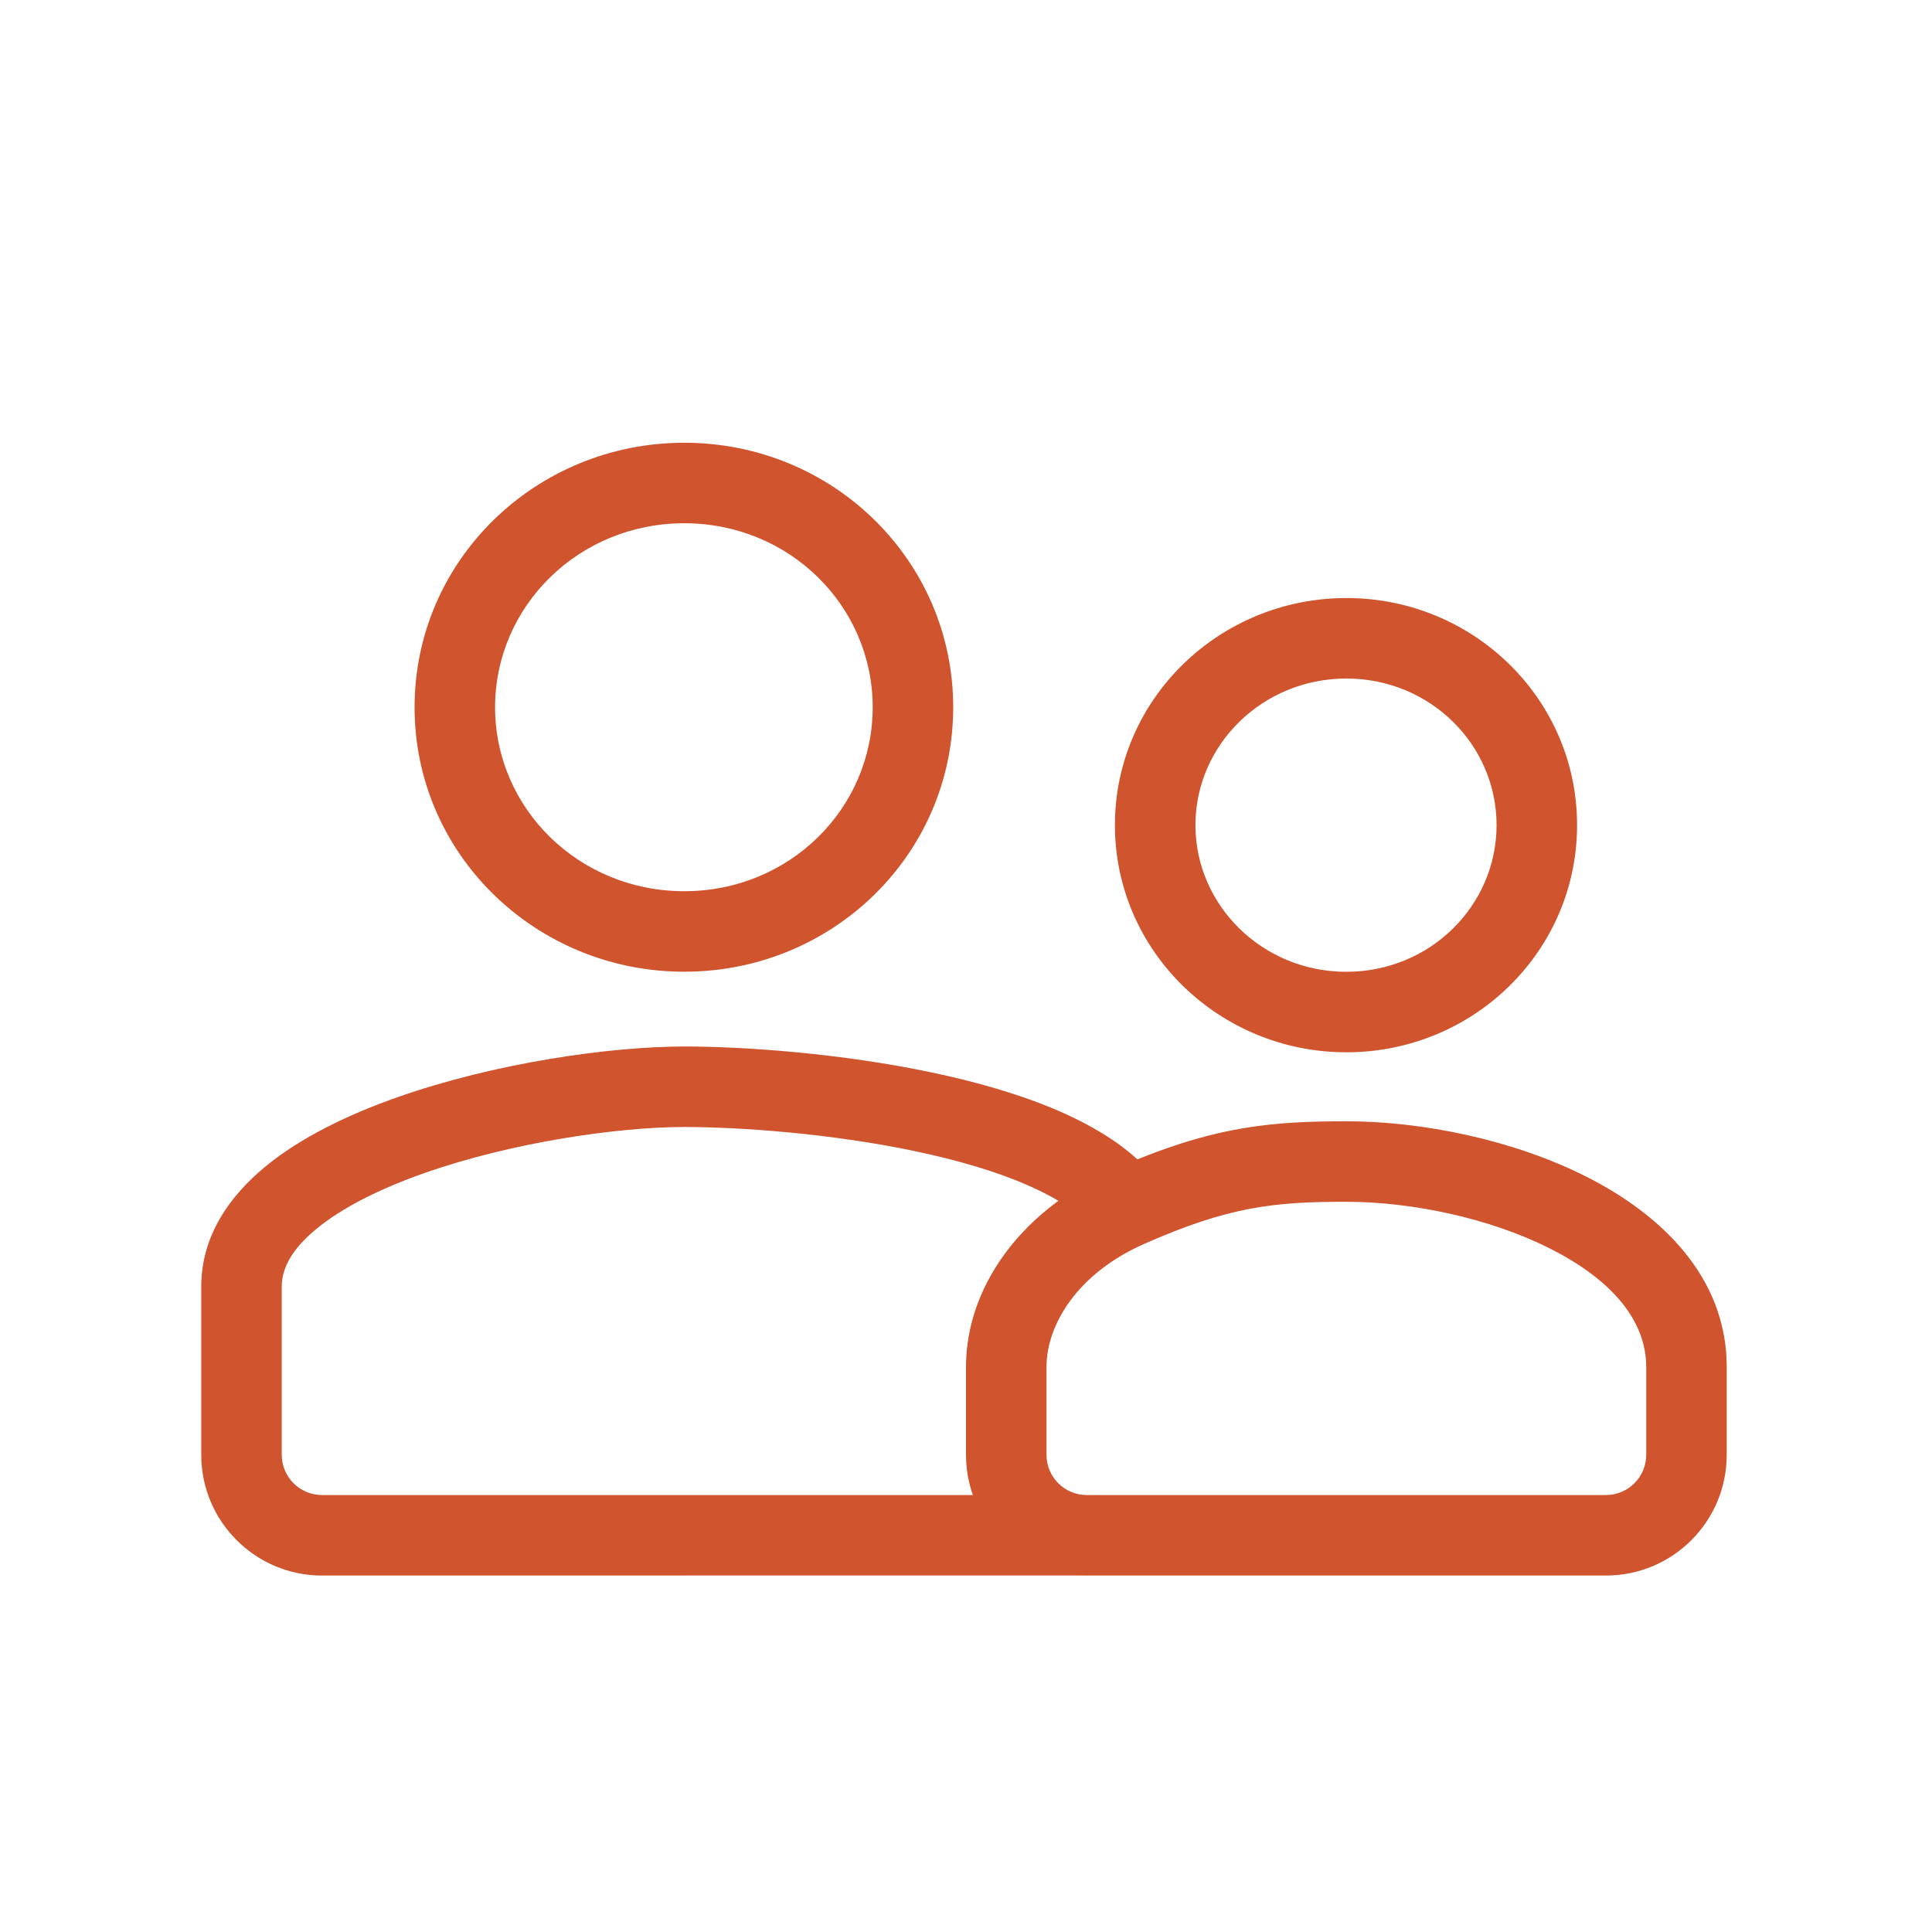 <svg width="24" height="24" viewBox="0 0 24 24" fill="none" xmlns="http://www.w3.org/2000/svg">
<path fill-rule="evenodd" clip-rule="evenodd" d="M5.15 8.786C5.15 6.957 6.658 5.5 8.5 5.5C10.345 5.5 11.841 6.96 11.841 8.786C11.841 10.612 10.345 12.071 8.5 12.071C6.658 12.071 5.15 10.614 5.15 8.786ZM8.5 6.5C7.188 6.5 6.15 7.531 6.15 8.786C6.15 10.04 7.188 11.071 8.5 11.071C9.809 11.071 10.841 10.043 10.841 8.786C10.841 7.529 9.809 6.5 8.5 6.5ZM13.85 10.25C13.85 8.682 15.149 7.429 16.725 7.429C18.304 7.429 19.591 8.684 19.591 10.25C19.591 11.816 18.304 13.072 16.725 13.072C15.149 13.072 13.85 11.818 13.85 10.25ZM16.725 8.429C15.68 8.429 14.85 9.255 14.85 10.25C14.85 11.245 15.68 12.072 16.725 12.072C17.768 12.072 18.591 11.247 18.591 10.25C18.591 9.253 17.768 8.429 16.725 8.429ZM4.932 13.632C6.145 13.204 7.577 13 8.5 13C9.25 13 10.445 13.085 11.572 13.322C12.135 13.44 12.697 13.6 13.183 13.814C13.529 13.967 13.862 14.158 14.129 14.402C15.15 13.99 15.818 13.929 16.725 13.929C17.662 13.929 18.798 14.156 19.716 14.622C20.62 15.081 21.45 15.851 21.45 16.982V18.072C21.45 18.9 20.779 19.572 19.95 19.572H13.5C13.483 19.572 13.467 19.571 13.45 19.571L4 19.572C3.172 19.572 2.5 18.9 2.5 18.072V15.982C2.5 15.352 2.853 14.857 3.297 14.491C3.74 14.127 4.326 13.846 4.932 13.632ZM12.085 18.572C12.03 18.415 12 18.247 12 18.072V16.982C12 16.186 12.437 15.436 13.148 14.917C13.041 14.853 12.918 14.79 12.779 14.729C12.379 14.552 11.89 14.41 11.366 14.3C10.318 14.08 9.193 14 8.5 14C7.685 14 6.366 14.187 5.264 14.575C4.713 14.77 4.249 15.003 3.933 15.264C3.617 15.523 3.5 15.762 3.5 15.982V18.072C3.5 18.348 3.724 18.572 4 18.572H12.085ZM16.725 14.929C15.832 14.929 15.265 14.985 14.203 15.457C13.387 15.82 13 16.453 13 16.982V18.072C13 18.348 13.224 18.572 13.5 18.572H19.95C20.226 18.572 20.45 18.348 20.45 18.072V16.982C20.45 16.414 20.038 15.907 19.263 15.514C18.503 15.128 17.526 14.929 16.725 14.929Z" fill="#D0542D"/>
</svg>
